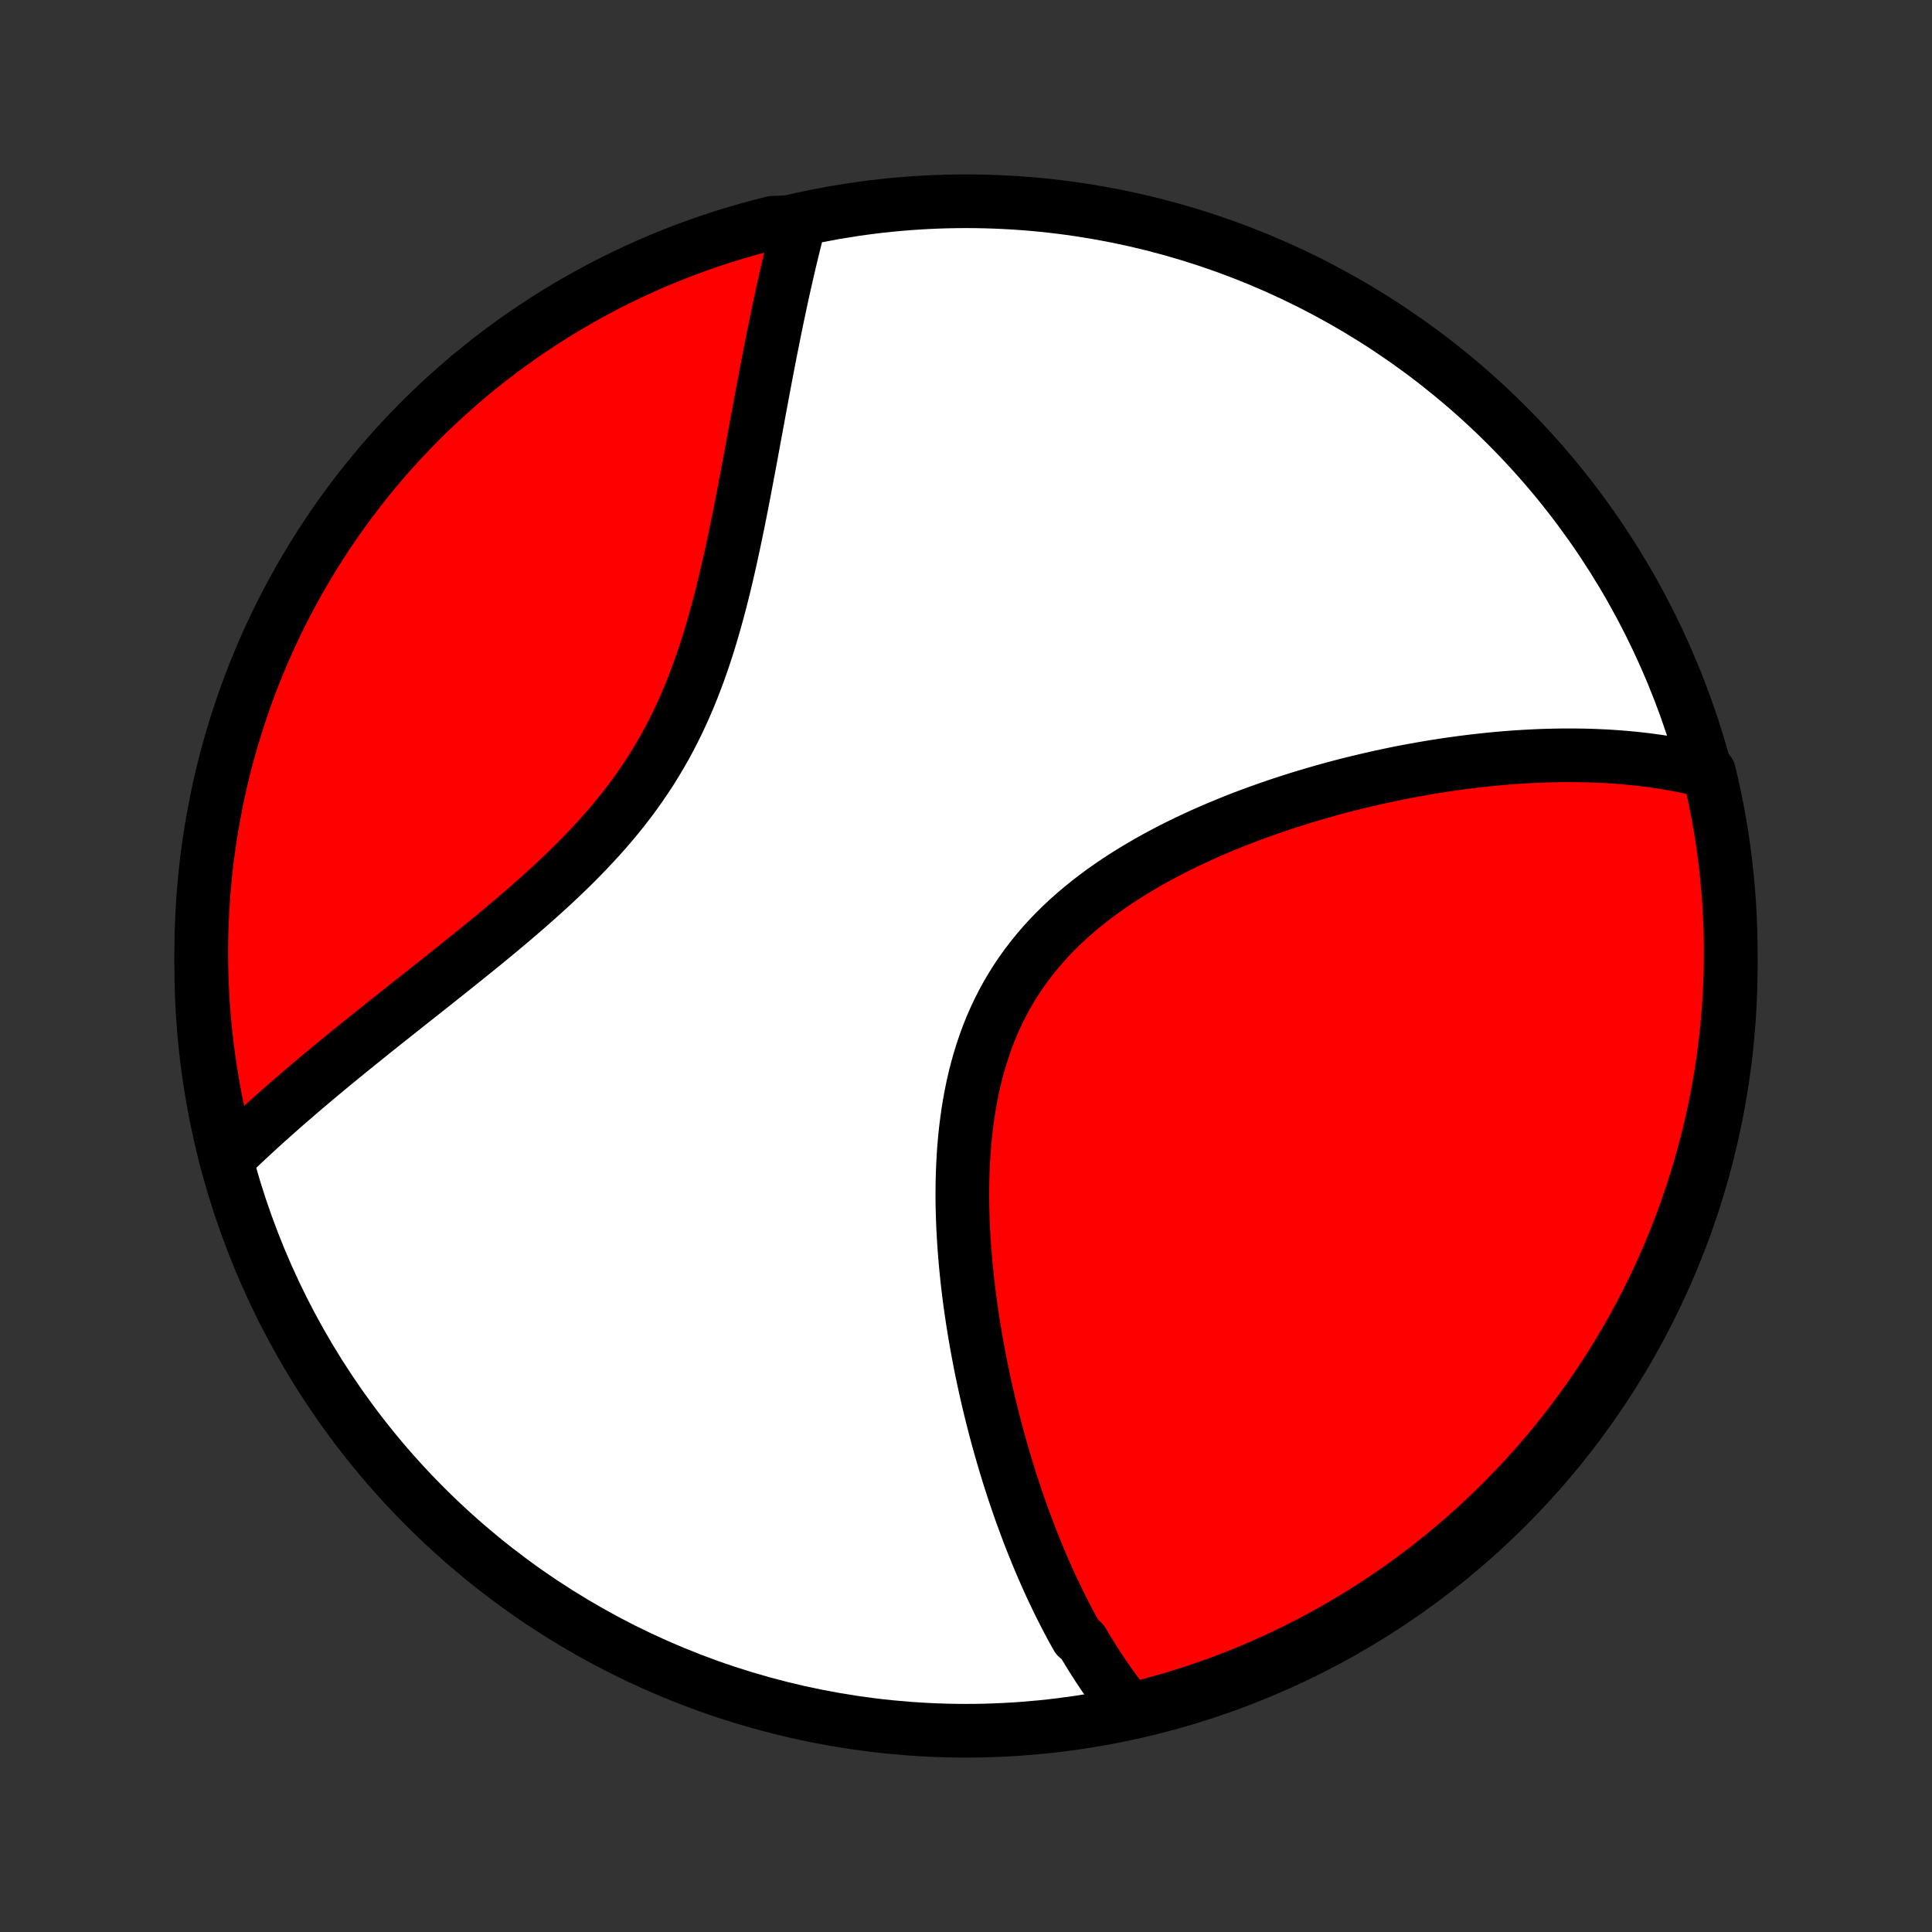 <?xml version="1.0" encoding="utf-8" standalone="no"?>
<!DOCTYPE svg PUBLIC "-//W3C//DTD SVG 1.1//EN"
  "http://www.w3.org/Graphics/SVG/1.1/DTD/svg11.dtd">
<!-- Created with matplotlib (http://matplotlib.org/) -->
<svg height="72pt" version="1.1" viewBox="0 0 72 72" width="72pt" xmlns="http://www.w3.org/2000/svg" xmlns:xlink="http://www.w3.org/1999/xlink">
 <rect x="0" y="0" width="72" height="72" fill="#333333" stroke="none"/>
 <defs>
  <style type="text/css">
*{stroke-linecap:butt;stroke-linejoin:round;}
  </style>
 </defs>
 <g id="figure_1">
  <g id="patch_1">
   <path d="
M0 72
L72 72
L72 0
L0 0
z
" style="fill:none;"/>
  </g>
  <g id="axes_1">
   <g id="PatchCollection_1">
    <defs>
     <path d="
M36 -7.5
C43.558 -7.5 50.808 -10.503 56.153 -15.848
C61.497 -21.192 64.5 -28.442 64.5 -36
C64.5 -43.558 61.497 -50.808 56.153 -56.153
C50.808 -61.497 43.558 -64.5 36 -64.5
C28.442 -64.5 21.192 -61.497 15.848 -56.153
C10.503 -50.808 7.5 -43.558 7.5 -36
C7.5 -28.442 10.503 -21.192 15.848 -15.848
C21.192 -10.503 28.442 -7.5 36 -7.5
z
" id="C0_0_a811fe30f3"/>
     <path d="
M42.113 -8.255
L41.983 -8.415
L41.855 -8.576
L41.728 -8.739
L41.604 -8.904
L41.481 -9.069
L41.361 -9.237
L41.242 -9.405
L41.125 -9.575
L41.01 -9.747
L40.896 -9.92
L40.784 -10.094
L40.673 -10.27
L40.564 -10.447
L40.456 -10.626
L40.35 -10.807
L40.142 -10.988
L40.039 -11.172
L39.938 -11.356
L39.838 -11.543
L39.739 -11.73
L39.642 -11.92
L39.545 -12.111
L39.45 -12.303
L39.356 -12.498
L39.262 -12.694
L39.17 -12.891
L39.079 -13.09
L38.989 -13.291
L38.9 -13.494
L38.811 -13.699
L38.724 -13.905
L38.637 -14.114
L38.552 -14.324
L38.467 -14.536
L38.383 -14.75
L38.301 -14.966
L38.219 -15.185
L38.138 -15.405
L38.057 -15.627
L37.978 -15.852
L37.9 -16.079
L37.822 -16.308
L37.746 -16.539
L37.67 -16.773
L37.595 -17.009
L37.522 -17.247
L37.449 -17.488
L37.377 -17.731
L37.306 -17.977
L37.236 -18.225
L37.167 -18.475
L37.099 -18.729
L37.033 -18.985
L36.967 -19.243
L36.903 -19.504
L36.839 -19.768
L36.778 -20.035
L36.717 -20.304
L36.658 -20.576
L36.6 -20.851
L36.543 -21.129
L36.489 -21.409
L36.435 -21.692
L36.384 -21.978
L36.334 -22.267
L36.286 -22.558
L36.24 -22.852
L36.196 -23.149
L36.154 -23.448
L36.114 -23.75
L36.077 -24.055
L36.042 -24.362
L36.01 -24.672
L35.981 -24.984
L35.955 -25.298
L35.931 -25.615
L35.911 -25.933
L35.894 -26.254
L35.881 -26.576
L35.871 -26.9
L35.865 -27.226
L35.864 -27.553
L35.867 -27.881
L35.874 -28.211
L35.887 -28.541
L35.904 -28.872
L35.927 -29.203
L35.955 -29.534
L35.989 -29.866
L36.03 -30.197
L36.076 -30.527
L36.129 -30.856
L36.189 -31.184
L36.256 -31.511
L36.331 -31.835
L36.413 -32.158
L36.503 -32.478
L36.601 -32.795
L36.707 -33.11
L36.821 -33.421
L36.944 -33.728
L37.076 -34.031
L37.216 -34.33
L37.365 -34.624
L37.523 -34.914
L37.69 -35.199
L37.865 -35.478
L38.048 -35.752
L38.24 -36.021
L38.441 -36.283
L38.649 -36.541
L38.864 -36.792
L39.087 -37.038
L39.317 -37.277
L39.554 -37.511
L39.797 -37.739
L40.047 -37.96
L40.301 -38.176
L40.561 -38.386
L40.826 -38.591
L41.095 -38.79
L41.369 -38.983
L41.646 -39.171
L41.926 -39.353
L42.209 -39.53
L42.495 -39.702
L42.783 -39.869
L43.073 -40.031
L43.364 -40.188
L43.657 -40.341
L43.951 -40.489
L44.246 -40.632
L44.541 -40.771
L44.837 -40.906
L45.132 -41.036
L45.428 -41.163
L45.723 -41.285
L46.017 -41.404
L46.311 -41.519
L46.604 -41.63
L46.897 -41.737
L47.188 -41.841
L47.478 -41.942
L47.766 -42.039
L48.053 -42.133
L48.339 -42.223
L48.623 -42.311
L48.906 -42.395
L49.187 -42.477
L49.466 -42.556
L49.744 -42.632
L50.019 -42.705
L50.293 -42.775
L50.565 -42.842
L50.835 -42.907
L51.104 -42.97
L51.37 -43.03
L51.635 -43.087
L51.897 -43.143
L52.158 -43.196
L52.417 -43.246
L52.674 -43.294
L52.929 -43.34
L53.183 -43.384
L53.434 -43.426
L53.684 -43.465
L53.932 -43.503
L54.178 -43.538
L54.423 -43.572
L54.666 -43.603
L54.907 -43.633
L55.147 -43.66
L55.385 -43.686
L55.621 -43.71
L55.856 -43.732
L56.089 -43.752
L56.321 -43.77
L56.552 -43.786
L56.781 -43.801
L57.008 -43.813
L57.235 -43.824
L57.46 -43.834
L57.684 -43.841
L57.906 -43.846
L58.128 -43.85
L58.348 -43.852
L58.567 -43.852
L58.785 -43.85
L59.002 -43.847
L59.218 -43.842
L59.433 -43.834
L59.647 -43.825
L59.86 -43.815
L60.072 -43.802
L60.283 -43.787
L60.494 -43.771
L60.703 -43.752
L60.912 -43.732
L61.121 -43.709
L61.328 -43.685
L61.535 -43.658
L61.741 -43.629
L61.947 -43.599
L62.151 -43.565
L62.356 -43.53
L62.559 -43.492
L62.763 -43.453
L62.965 -43.41
L63.167 -43.365
L63.369 -43.318
L63.57 -43.268
L63.693 -43.215
L63.806 -42.733
L63.911 -42.249
L64.008 -41.763
L64.095 -41.275
L64.175 -40.785
L64.245 -40.294
L64.307 -39.802
L64.361 -39.308
L64.406 -38.813
L64.442 -38.318
L64.469 -37.822
L64.488 -37.325
L64.498 -36.828
L64.499 -36.331
L64.492 -35.834
L64.476 -35.336
L64.452 -34.839
L64.418 -34.342
L64.377 -33.846
L64.326 -33.35
L64.267 -32.855
L64.199 -32.362
L64.123 -31.869
L64.038 -31.377
L63.944 -30.887
L63.842 -30.399
L63.732 -29.912
L63.613 -29.427
L63.485 -28.944
L63.35 -28.463
L63.206 -27.985
L63.053 -27.508
L62.893 -27.035
L62.724 -26.564
L62.547 -26.096
L62.362 -25.631
L62.169 -25.17
L61.968 -24.711
L61.759 -24.256
L61.542 -23.805
L61.318 -23.357
L61.086 -22.913
L60.846 -22.473
L60.598 -22.038
L60.343 -21.606
L60.081 -21.179
L59.811 -20.756
L59.534 -20.338
L59.25 -19.925
L58.959 -19.517
L58.661 -19.114
L58.355 -18.716
L58.044 -18.323
L57.725 -17.935
L57.4 -17.553
L57.068 -17.177
L56.73 -16.806
L56.385 -16.442
L56.035 -16.083
L55.678 -15.73
L55.315 -15.384
L54.946 -15.043
L54.572 -14.709
L54.192 -14.382
L53.806 -14.061
L53.415 -13.747
L53.019 -13.44
L52.617 -13.139
L52.21 -12.846
L51.799 -12.559
L51.382 -12.28
L50.961 -12.008
L50.536 -11.743
L50.106 -11.486
L49.671 -11.236
L49.233 -10.993
L48.79 -10.758
L48.344 -10.531
L47.894 -10.312
L47.44 -10.1
L46.983 -9.897
L46.522 -9.701
L46.058 -9.513
L45.591 -9.334
L45.121 -9.162
L44.649 -8.999
L44.173 -8.844
L43.696 -8.697
L43.215 -8.559
L42.733 -8.429
z
" id="C0_1_9f639a7f72"/>
     <path d="
M8.577 -28.93
L8.729 -29.076
L8.882 -29.223
L9.037 -29.37
L9.195 -29.518
L9.354 -29.666
L9.516 -29.815
L9.679 -29.965
L9.844 -30.115
L10.012 -30.266
L10.182 -30.418
L10.354 -30.57
L10.528 -30.724
L10.704 -30.878
L10.883 -31.033
L11.064 -31.189
L11.247 -31.346
L11.433 -31.504
L11.621 -31.663
L11.811 -31.823
L12.004 -31.984
L12.199 -32.146
L12.396 -32.31
L12.597 -32.474
L12.799 -32.64
L13.004 -32.807
L13.212 -32.975
L13.422 -33.145
L13.634 -33.316
L13.85 -33.489
L14.067 -33.663
L14.287 -33.839
L14.509 -34.016
L14.735 -34.194
L14.962 -34.374
L15.191 -34.556
L15.423 -34.74
L15.658 -34.925
L15.894 -35.112
L16.133 -35.301
L16.373 -35.492
L16.616 -35.685
L16.86 -35.88
L17.107 -36.077
L17.355 -36.276
L17.604 -36.477
L17.855 -36.68
L18.107 -36.885
L18.36 -37.093
L18.613 -37.303
L18.867 -37.516
L19.122 -37.731
L19.377 -37.949
L19.632 -38.17
L19.886 -38.393
L20.14 -38.619
L20.393 -38.848
L20.645 -39.08
L20.895 -39.315
L21.143 -39.553
L21.39 -39.795
L21.633 -40.04
L21.874 -40.288
L22.111 -40.541
L22.346 -40.796
L22.576 -41.055
L22.802 -41.318
L23.023 -41.585
L23.24 -41.856
L23.452 -42.13
L23.658 -42.408
L23.859 -42.691
L24.054 -42.977
L24.244 -43.266
L24.427 -43.56
L24.604 -43.857
L24.776 -44.157
L24.941 -44.461
L25.1 -44.768
L25.253 -45.078
L25.399 -45.39
L25.541 -45.706
L25.676 -46.023
L25.806 -46.343
L25.93 -46.665
L26.05 -46.988
L26.164 -47.313
L26.274 -47.639
L26.379 -47.965
L26.48 -48.292
L26.576 -48.62
L26.669 -48.948
L26.759 -49.275
L26.845 -49.602
L26.928 -49.929
L27.008 -50.255
L27.085 -50.579
L27.159 -50.903
L27.231 -51.224
L27.301 -51.545
L27.369 -51.864
L27.435 -52.18
L27.5 -52.495
L27.563 -52.808
L27.624 -53.118
L27.684 -53.426
L27.743 -53.732
L27.8 -54.035
L27.857 -54.336
L27.913 -54.633
L27.968 -54.928
L28.022 -55.221
L28.075 -55.51
L28.128 -55.797
L28.18 -56.081
L28.232 -56.361
L28.283 -56.64
L28.334 -56.915
L28.385 -57.187
L28.435 -57.456
L28.485 -57.723
L28.535 -57.986
L28.585 -58.247
L28.634 -58.505
L28.684 -58.76
L28.733 -59.012
L28.783 -59.261
L28.832 -59.508
L28.881 -59.752
L28.931 -59.993
L28.98 -60.231
L29.03 -60.467
L29.08 -60.701
L29.129 -60.931
L29.179 -61.16
L29.229 -61.386
L29.279 -61.609
L29.33 -61.83
L29.381 -62.049
L29.431 -62.266
L29.483 -62.48
L29.534 -62.692
L29.585 -62.901
L29.637 -63.109
L29.689 -63.315
L29.742 -63.518
L29.29 -63.72
L28.808 -63.699
L28.327 -63.578
L27.849 -63.448
L27.374 -63.31
L26.901 -63.163
L26.431 -63.009
L25.964 -62.846
L25.5 -62.675
L25.04 -62.495
L24.582 -62.308
L24.128 -62.113
L23.678 -61.91
L23.231 -61.698
L22.788 -61.48
L22.35 -61.253
L21.915 -61.018
L21.485 -60.776
L21.059 -60.527
L20.638 -60.27
L20.221 -60.005
L19.809 -59.733
L19.402 -59.454
L19.001 -59.168
L18.604 -58.875
L18.213 -58.575
L17.827 -58.268
L17.446 -57.954
L17.072 -57.633
L16.703 -57.306
L16.34 -56.973
L15.982 -56.633
L15.631 -56.287
L15.287 -55.934
L14.948 -55.576
L14.616 -55.211
L14.29 -54.841
L13.972 -54.465
L13.659 -54.083
L13.354 -53.696
L13.055 -53.303
L12.764 -52.905
L12.479 -52.502
L12.202 -52.094
L11.932 -51.681
L11.669 -51.264
L11.414 -50.841
L11.166 -50.414
L10.926 -49.983
L10.693 -49.548
L10.468 -49.108
L10.251 -48.664
L10.042 -48.217
L9.841 -47.766
L9.647 -47.311
L9.462 -46.852
L9.284 -46.391
L9.115 -45.926
L8.954 -45.458
L8.802 -44.988
L8.657 -44.514
L8.521 -44.038
L8.393 -43.56
L8.274 -43.079
L8.163 -42.596
L8.061 -42.111
L7.967 -41.625
L7.881 -41.136
L7.804 -40.646
L7.736 -40.155
L7.677 -39.662
L7.626 -39.168
L7.583 -38.673
L7.55 -38.178
L7.525 -37.681
L7.508 -37.185
L7.501 -36.688
L7.502 -36.19
L7.511 -35.693
L7.53 -35.196
L7.557 -34.698
L7.593 -34.202
L7.637 -33.706
L7.69 -33.21
L7.752 -32.716
L7.822 -32.222
L7.901 -31.73
L7.988 -31.238
L8.084 -30.749
L8.188 -30.261
z
" id="C0_2_c7a94422ee"/>
    </defs>
    <g clip-path="url(#p1bffca34e9)">
     <use style="fill:#ffffff;stroke:#000000;stroke-width:2.0;" x="0.0" xlink:href="#C0_0_a811fe30f3" y="72.0"/>
    </g>
    <g clip-path="url(#p1bffca34e9)">
     <use style="fill:#ff0000;stroke:#000000;stroke-width:2.0;" x="0.0" xlink:href="#C0_1_9f639a7f72" y="72.0"/>
    </g>
    <g clip-path="url(#p1bffca34e9)">
     <use style="fill:#ff0000;stroke:#000000;stroke-width:2.0;" x="0.0" xlink:href="#C0_2_c7a94422ee" y="72.0"/>
    </g>
   </g>
  </g>
 </g>
 <defs>
  <clipPath id="p1bffca34e9">
   <rect height="72.0" width="72.0" x="0.0" y="0.0"/>
  </clipPath>
 </defs>
</svg>
